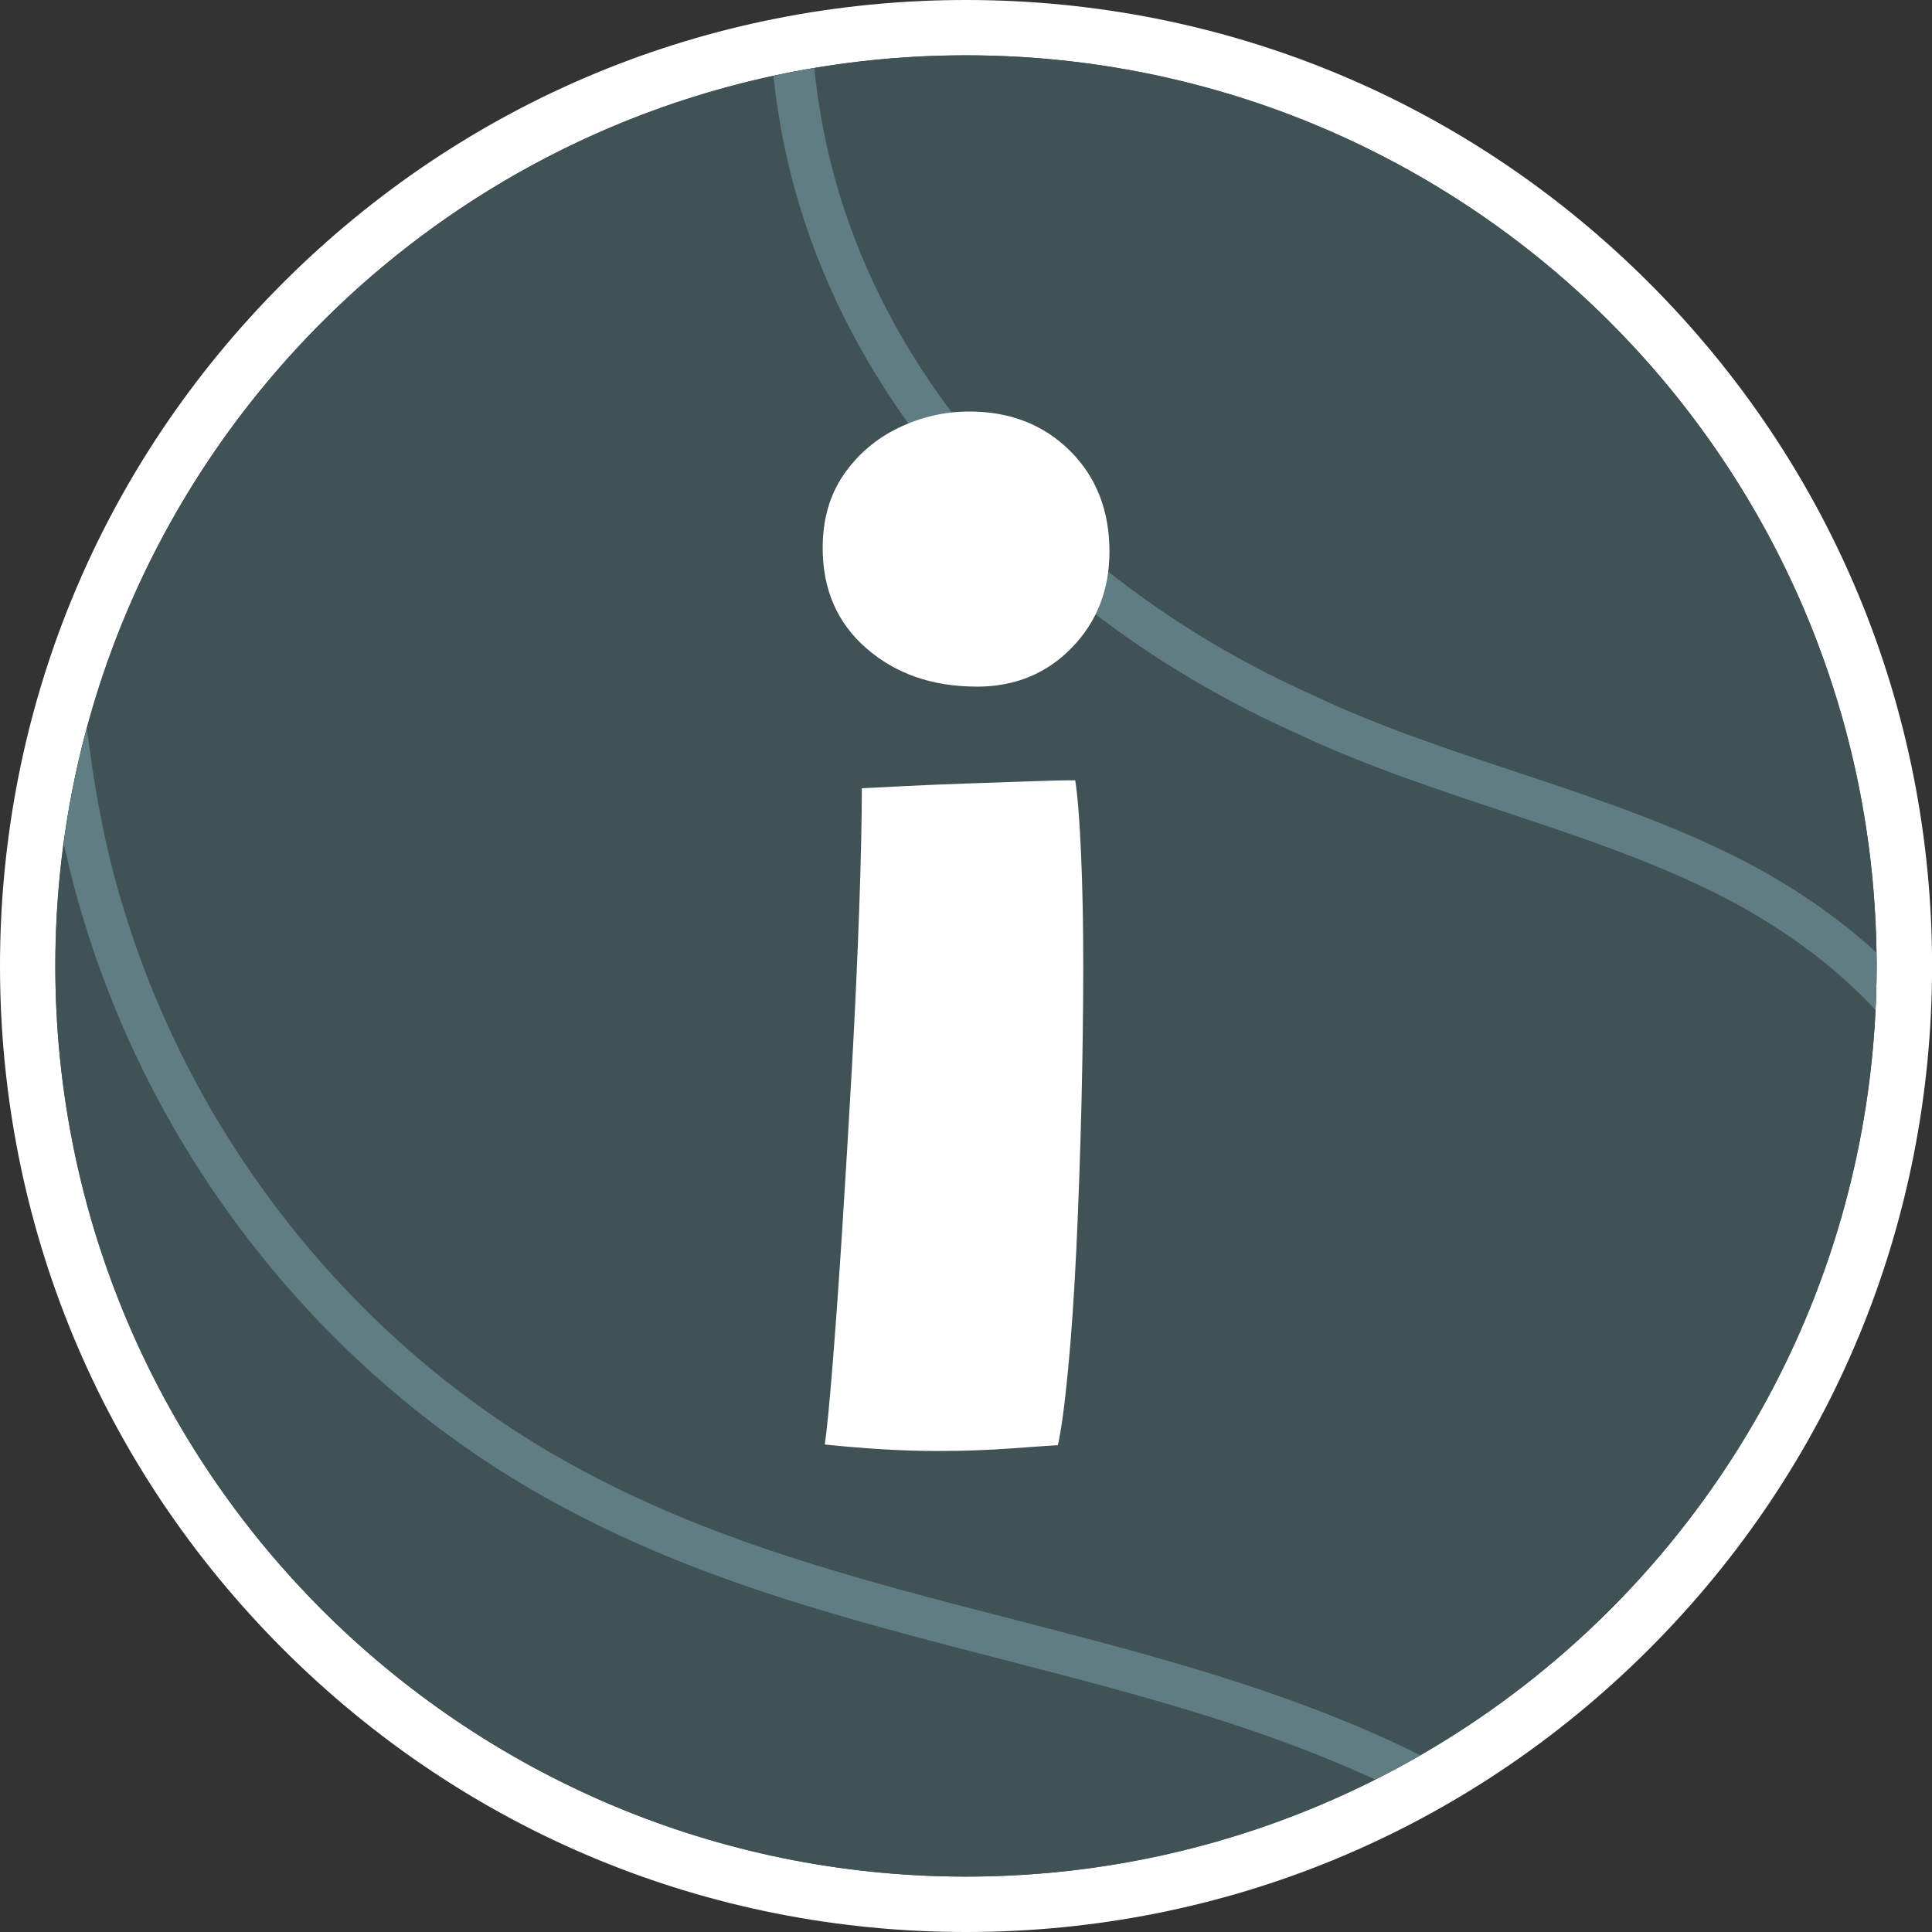 <?xml version="1.0" encoding="UTF-8"?>
<svg id="Capa_1" xmlns="http://www.w3.org/2000/svg" width="279.39" height="279.39" xmlns:xlink="http://www.w3.org/1999/xlink" version="1.1" viewBox="0 0 279.39 279.39">
  <rect x="0" y="0" width="279.39" height="279.39" fill="#333333" stroke="none"/>
  <!-- Generator: Adobe Illustrator 29.4.0, SVG Export Plug-In . SVG Version: 2.1.0 Build 152)  -->
  <defs>
    <style>
      .st0 {
        fill: #415256;
      }

      .st1 {
        fill: #fff;
      }

      .st2 {
        fill: none;
        stroke: #5f7d82;
        stroke-miterlimit: 10;
        stroke-width: 6px;
      }

      .st3 {
        clip-path: url(#clippath);
      }
    </style>
    <clipPath id="clippath">
      <circle class="st0" cx="139.69" cy="139.69" r="131.69"/>
    </clipPath>
  </defs>
  <g>
    <path class="st0" d="M139.69,275.39c-74.82,0-135.69-60.87-135.69-135.69S64.87,4,139.69,4s135.69,60.87,135.69,135.69-60.87,135.69-135.69,135.69Z"/>
    <path class="st1" d="M139.69,8c72.73,0,131.69,58.96,131.69,131.69s-58.96,131.69-131.69,131.69S8,212.43,8,139.69,66.96,8,139.69,8M139.69,0c-37.31,0-72.39,14.53-98.78,40.92C14.53,67.3,0,102.38,0,139.69s14.53,72.39,40.92,98.78,61.47,40.92,98.78,40.92,72.39-14.53,98.78-40.92c26.38-26.38,40.92-61.47,40.92-98.78s-14.53-72.39-40.92-98.78C212.09,14.53,177.01,0,139.69,0h0Z"/>
  </g>
  <g>
    <circle class="st0" cx="139.69" cy="139.69" r="131.69"/>
    <g class="st3">
      <path class="st2" d="M115.36-20.34c-1.06,12.09-1.83,24.18.15,36.11,6.15,39.81,37.15,71.41,72.96,87.42,20.33,9.69,43.33,14,63.13,24.39,29.3,15.68,40.44,39.62,43.18,71.72"/>
      <path class="st2" d="M8,88.78c1.13,14.96,2.68,29.88,7.21,44.15,10.92,35.49,36.32,66.36,69.43,83.32,44.01,23.08,98.62,21.76,139.3,52.47,33.94,24.5,43.62,70.86,15.34,103.59-9.8,11.42-23.2,18.16-36.91,24.27"/>
    </g>
  </g>
  <path class="st1" d="M141.22,99.29c-6.37,0-11.67-1.84-15.9-5.51-4.24-3.67-6.35-8.52-6.35-14.54,0-4.13,1.01-7.66,3.04-10.6,2.03-2.94,4.67-5.2,7.93-6.77,3.25-1.57,6.67-2.36,10.24-2.36,5.88,0,10.72,1.89,14.54,5.67,3.81,3.78,5.72,8.64,5.72,14.59,0,5.53-1.82,10.17-5.46,13.91-3.64,3.74-8.22,5.62-13.75,5.62ZM152.97,208.99c-1.19.07-3.45.23-6.77.47-3.32.24-6.84.37-10.55.37-2.73,0-5.48-.09-8.24-.26-2.76-.17-5.48-.4-8.14-.68.28-1.82.65-5.53,1.1-11.13.45-5.6.93-12.23,1.42-19.89.49-7.66.96-15.57,1.42-23.72.45-8.15.8-15.8,1.05-22.94.25-7.14.37-12.88.37-17.22,1.4-.07,3.46-.17,6.19-.31,2.73-.14,5.67-.26,8.82-.37,3.15-.11,6.16-.21,9.03-.31,2.87-.11,5.14-.16,6.82-.16.35,2.24.63,5.76.84,10.55s.32,10.17.32,16.11c0,6.37-.09,13.12-.26,20.26-.18,7.14-.42,14.05-.73,20.73-.32,6.68-.72,12.56-1.21,17.64-.49,5.08-.98,8.7-1.47,10.87Z"/>
</svg>